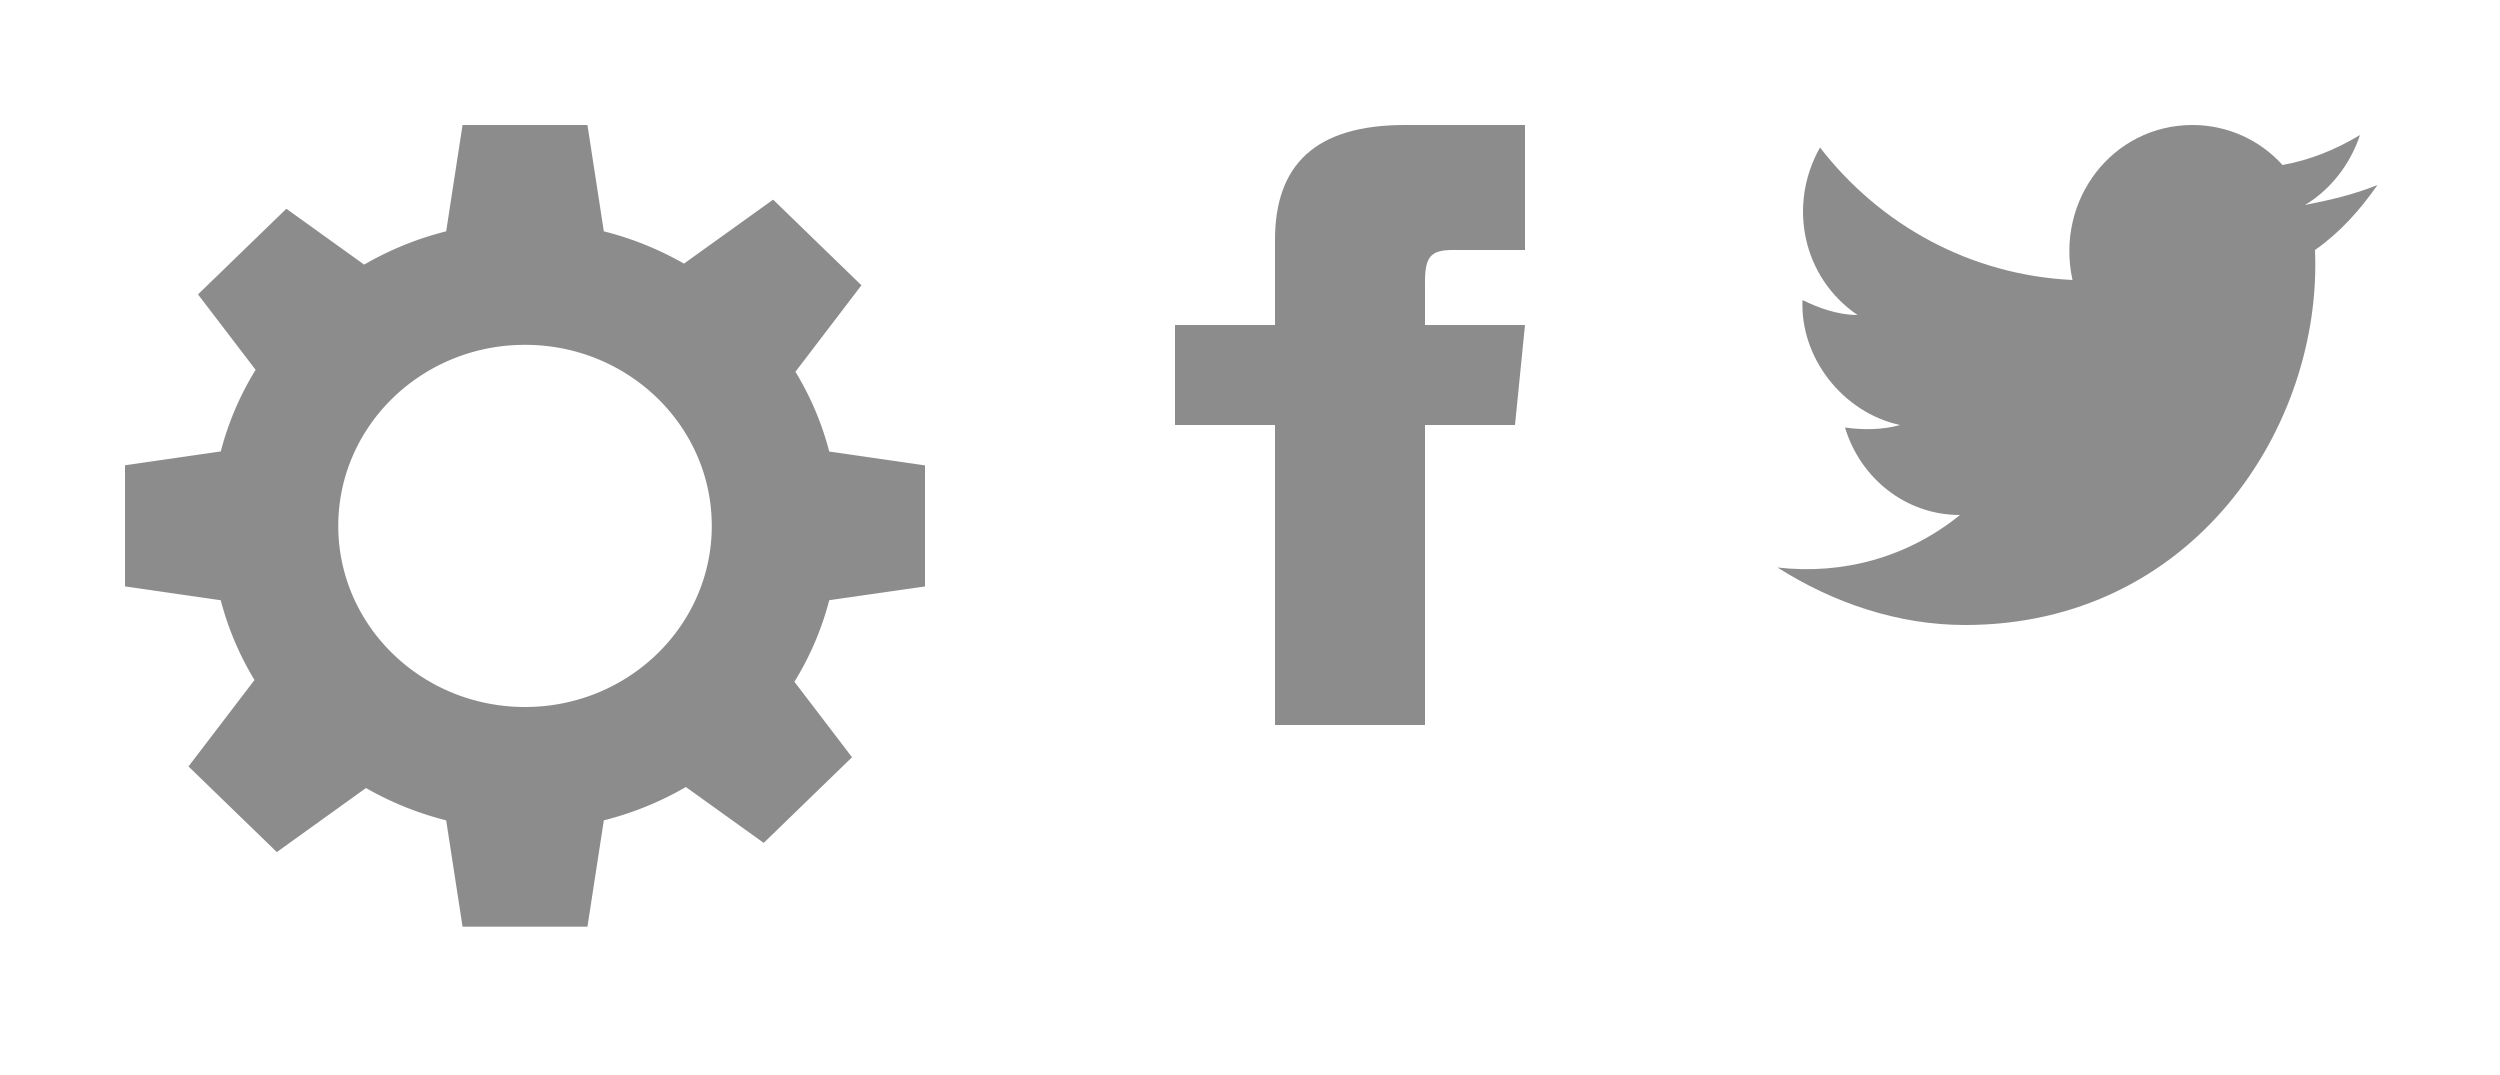 <?xml version="1.0" encoding="UTF-8"?><svg width="100" height="43" viewBox="0 0 100 43" xmlns="http://www.w3.org/2000/svg" xmlns:xlink="http://www.w3.org/1999/xlink"><svg width="42" height="43" viewBox="-5 -5 42 43" id="gw-gear" xmlns="http://www.w3.org/2000/svg"><path d="M32 18.458v-4.843l-3.83-.554a11.877 11.877 0 0 0-1.353-3.19l2.64-3.46-3.533-3.426-3.565 2.56a12.681 12.681 0 0 0-3.206-1.292L18.498 0h-4.996l-.655 4.253a12.713 12.713 0 0 0-3.281 1.332L6.454 3.35 2.92 6.776l2.305 3.018a11.875 11.875 0 0 0-1.394 3.263L0 13.611v4.845l3.83.554a11.937 11.937 0 0 0 1.35 3.19l-2.64 3.458 3.533 3.425 3.566-2.562a12.693 12.693 0 0 0 3.208 1.293l.655 4.252h4.996l.655-4.252a12.733 12.733 0 0 0 3.281-1.333l3.114 2.235 3.533-3.426-2.305-3.02a11.882 11.882 0 0 0 1.394-3.262l3.83-.55zM16.001 23.28c-4.124 0-7.47-3.243-7.47-7.245 0-3.999 3.344-7.242 7.47-7.242 4.126 0 7.47 3.243 7.47 7.242 0 4-3.344 7.245-7.47 7.245z" fill="#8c8c8c" fill-rule="evenodd"/></svg><svg id="soc-fb" viewBox="-5 -5 24 34" width="24" height="34" x="42" xmlns="http://www.w3.org/2000/svg"><style>.bst0{fill:#8c8c8c}</style><title>Path</title><g id="bPage-1"><g id="bChurchThread-Home" transform="translate(-88 -4768)"><path id="bPath" class="bst0" d="M92 4776h-4v4h4v12h6v-12h3.6l.4-4h-4v-1.7c0-1 .2-1.3 1.1-1.3h2.9v-5h-4.8c-3.6 0-5.2 1.6-5.2 4.6v3.4z"/></g></g></svg><svg id="soc-tw" viewBox="-5 -5 34 30" width="34" height="30" x="66" xmlns="http://www.w3.org/2000/svg"><style>.cst0{fill:#8c8c8c}</style><title>Path</title><g id="cPage-1"><g id="cChurchThread-Home" transform="translate(-142 -4771)"><path id="cPath" class="cst0" d="M163.2 4774.2c1-.6 1.8-1.6 2.2-2.8-1 .6-2 1-3.1 1.2-.9-1-2.2-1.6-3.6-1.6-3.2 0-5.5 3-4.8 6.2-4.1-.2-7.7-2.2-10.1-5.3-1.3 2.3-.7 5.2 1.5 6.7-.8 0-1.6-.3-2.2-.6-.1 2.3 1.6 4.5 3.9 5-.7.2-1.5.2-2.2.1.6 2 2.4 3.5 4.6 3.5-2.1 1.7-4.7 2.4-7.3 2.1 2.2 1.4 4.8 2.3 7.5 2.3 9.1 0 14.3-7.9 14-15 1-.7 1.8-1.6 2.5-2.6-1 .4-1.9.6-2.9.8z"/></g></g></svg></svg>